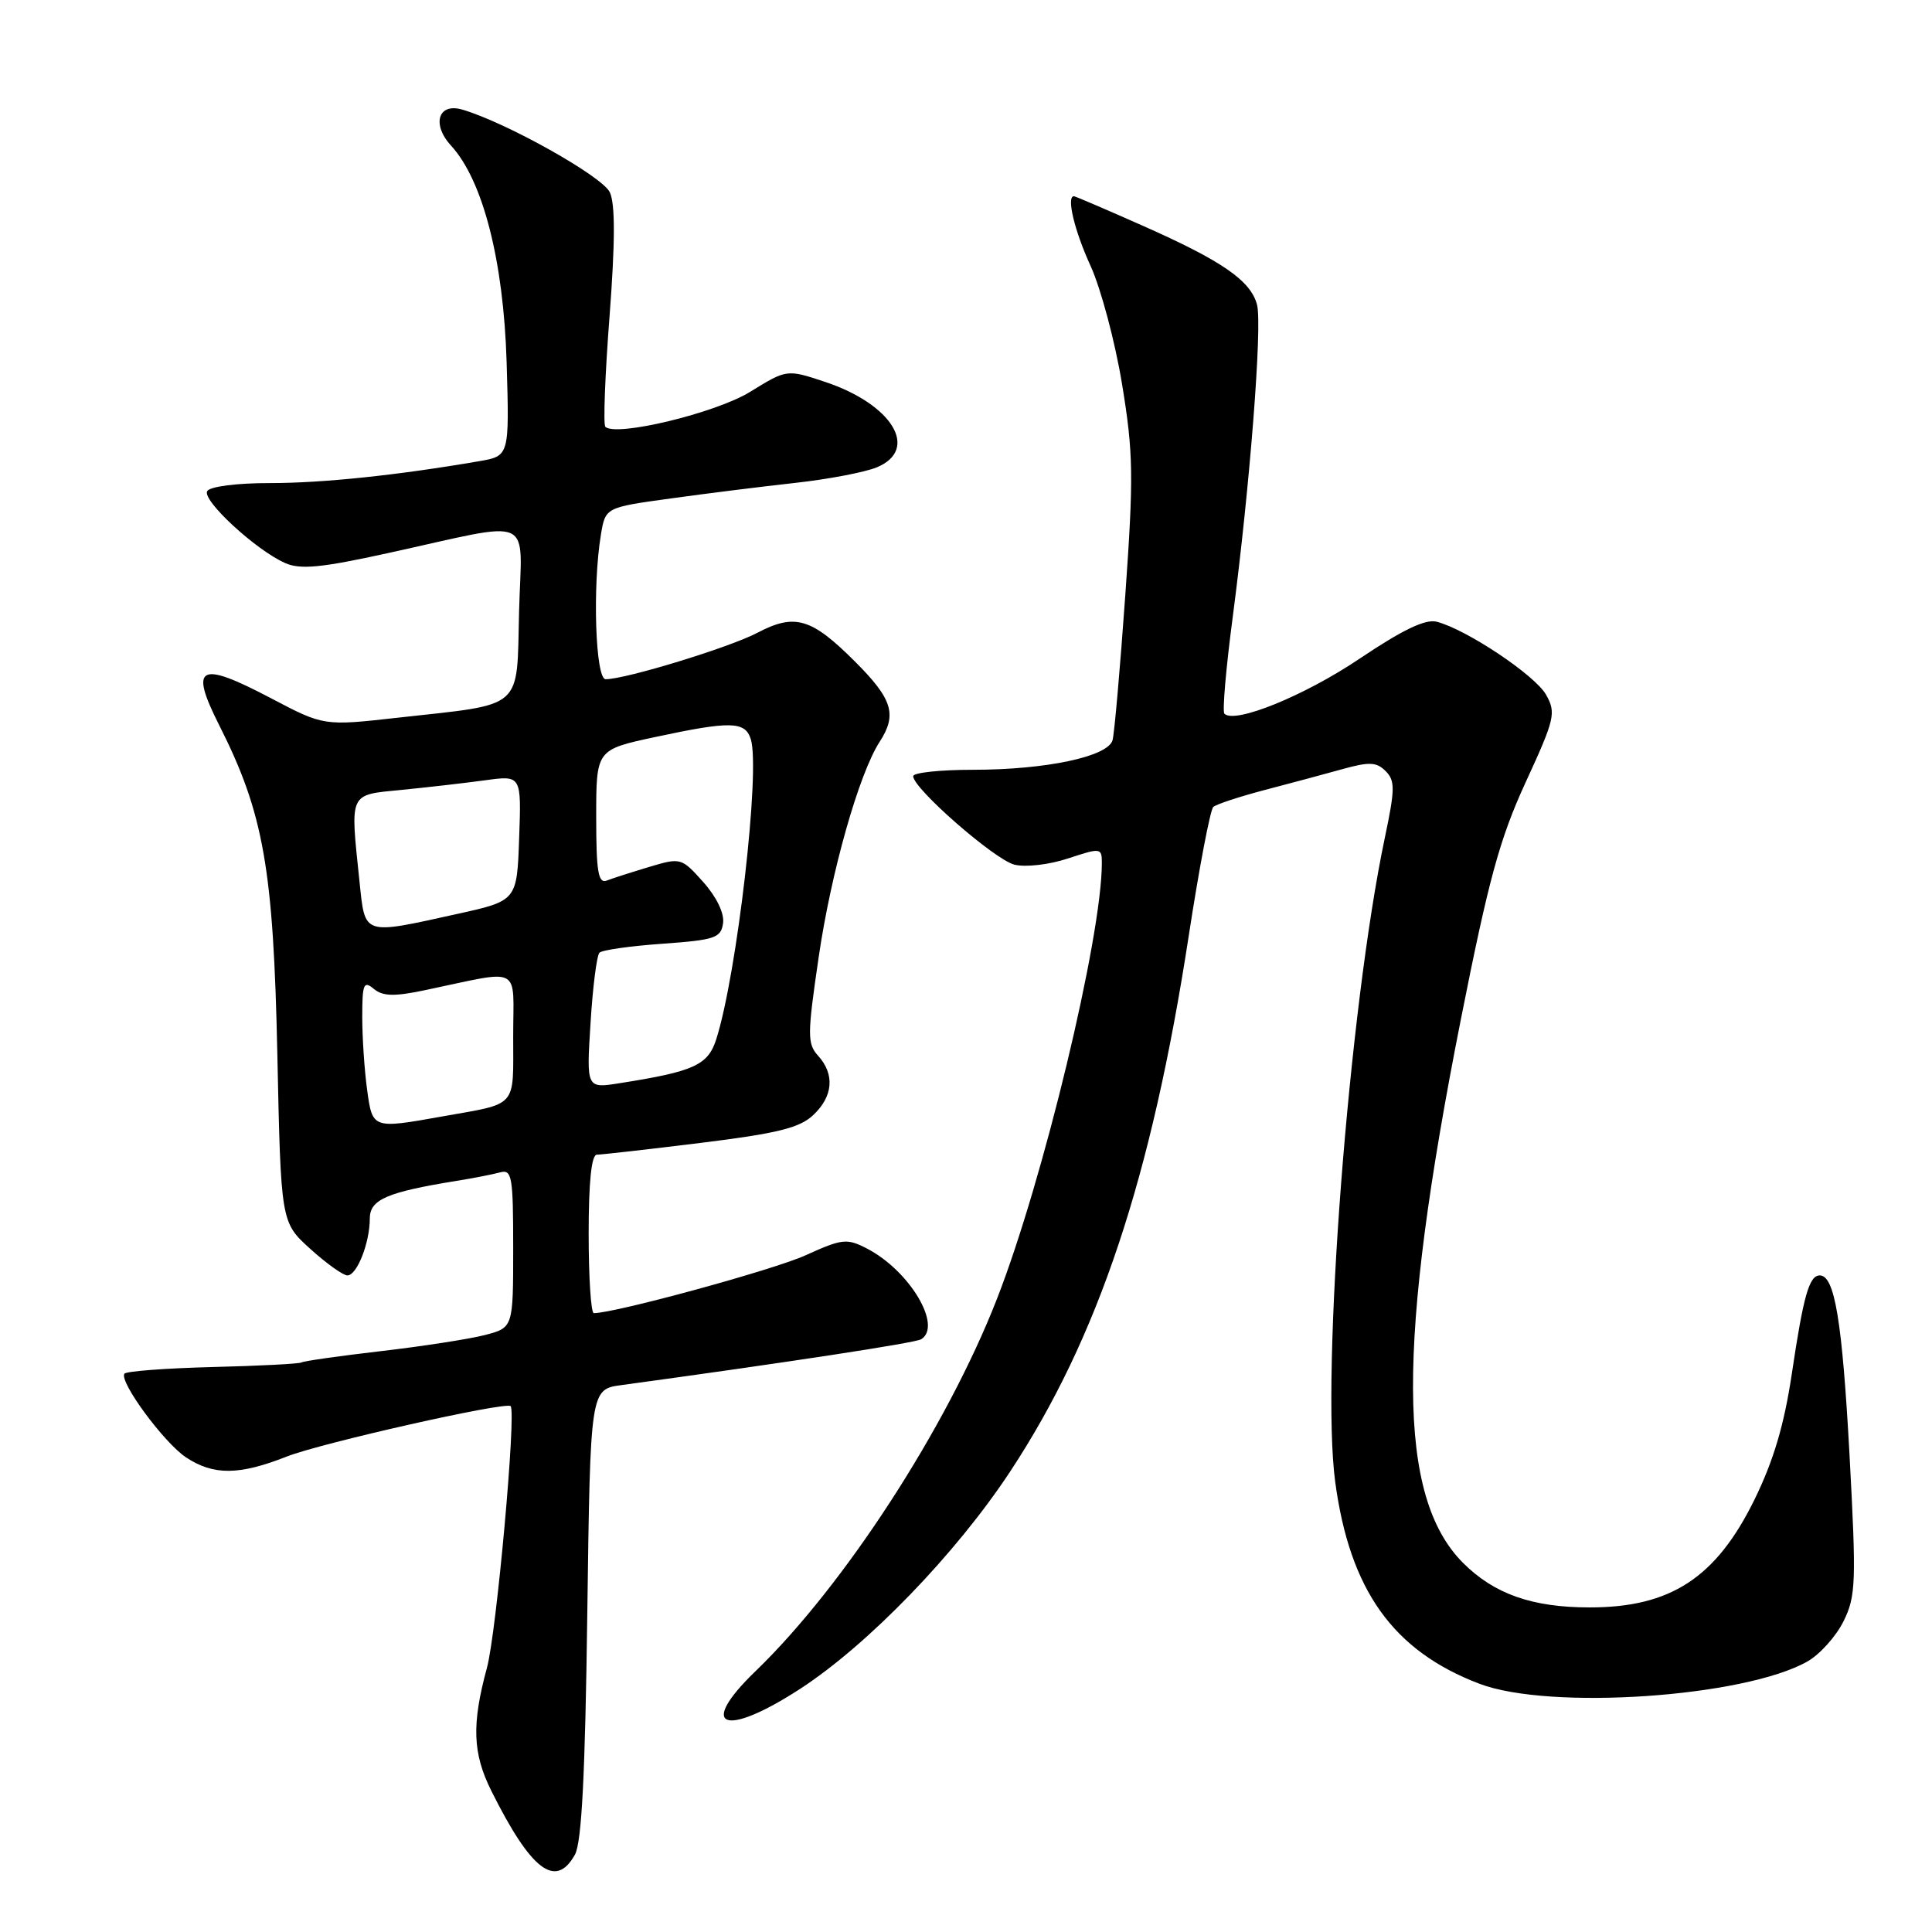 <?xml version="1.0" encoding="UTF-8" standalone="no"?>
<!DOCTYPE svg PUBLIC "-//W3C//DTD SVG 1.1//EN" "http://www.w3.org/Graphics/SVG/1.1/DTD/svg11.dtd" >
<svg xmlns="http://www.w3.org/2000/svg" xmlns:xlink="http://www.w3.org/1999/xlink" version="1.1" viewBox="0 0 256 256">
 <g >
 <path fill="currentColor"
d=" M 76.18 245.75 C 77.08 244.14 77.54 235.08 77.82 213.80 C 78.22 184.09 78.22 184.09 82.36 183.53 C 104.34 180.53 121.29 177.94 122.06 177.46 C 124.91 175.70 120.52 168.36 114.88 165.44 C 112.21 164.06 111.60 164.13 106.75 166.33 C 102.54 168.25 81.49 174.00 78.68 174.00 C 78.31 174.00 78.00 169.28 78.00 163.50 C 78.00 156.61 78.37 153.00 79.09 153.00 C 79.68 153.00 85.87 152.30 92.84 151.44 C 102.97 150.19 105.95 149.46 107.75 147.76 C 110.39 145.29 110.64 142.36 108.41 139.90 C 106.96 138.30 106.96 137.17 108.48 126.82 C 110.12 115.57 113.82 102.52 116.56 98.29 C 118.90 94.68 118.27 92.63 113.28 87.65 C 107.51 81.88 105.32 81.24 100.35 83.85 C 96.67 85.79 82.87 90.01 80.25 90.00 C 78.90 90.00 78.49 77.70 79.62 70.87 C 80.22 67.24 80.22 67.24 88.86 66.05 C 93.61 65.39 101.06 64.46 105.42 63.98 C 109.78 63.50 114.61 62.57 116.17 61.93 C 121.88 59.56 118.25 53.57 109.32 50.60 C 104.26 48.92 104.26 48.92 99.38 51.93 C 94.81 54.74 81.59 57.92 80.21 56.55 C 79.92 56.26 80.17 49.66 80.77 41.89 C 81.51 32.12 81.53 27.06 80.81 25.49 C 79.86 23.39 67.05 16.21 61.25 14.52 C 58.06 13.59 57.17 16.47 59.77 19.30 C 63.99 23.90 66.72 34.55 67.13 47.96 C 67.50 60.42 67.50 60.42 63.50 61.11 C 52.62 62.98 42.77 64.01 35.81 64.01 C 31.43 64.00 27.83 64.46 27.46 65.07 C 26.72 66.26 33.89 72.89 37.79 74.61 C 39.79 75.50 42.59 75.23 51.40 73.29 C 71.22 68.95 69.11 68.01 68.78 81.04 C 68.45 94.23 69.60 93.22 52.70 95.10 C 42.90 96.20 42.90 96.20 35.89 92.51 C 26.38 87.51 25.06 88.20 29.04 96.08 C 34.94 107.76 36.23 115.09 36.75 139.73 C 37.22 161.96 37.22 161.96 41.11 165.48 C 43.25 167.42 45.47 169.00 46.03 169.00 C 47.30 169.00 49.00 164.68 49.00 161.47 C 49.00 158.95 51.24 157.97 60.50 156.47 C 62.70 156.12 65.29 155.61 66.25 155.35 C 67.84 154.91 68.00 155.85 68.00 165.39 C 68.00 175.92 68.00 175.92 64.25 176.90 C 62.19 177.43 56.00 178.39 50.50 179.03 C 45.00 179.67 40.26 180.34 39.96 180.53 C 39.66 180.71 34.34 180.99 28.14 181.14 C 21.93 181.30 16.69 181.69 16.48 182.03 C 15.80 183.13 21.75 191.19 24.65 193.11 C 28.30 195.52 31.68 195.49 38.00 193.00 C 42.57 191.20 67.03 185.69 67.66 186.32 C 68.43 187.10 65.79 216.35 64.52 221.00 C 62.49 228.48 62.62 232.32 65.10 237.29 C 70.36 247.84 73.63 250.34 76.18 245.75 Z  M 106.01 223.79 C 115.01 217.94 126.67 205.88 133.85 194.99 C 145.52 177.27 152.58 156.10 157.51 124.03 C 158.90 114.97 160.37 107.27 160.77 106.92 C 161.17 106.57 164.20 105.57 167.50 104.70 C 170.80 103.84 175.45 102.59 177.82 101.93 C 181.43 100.92 182.39 100.96 183.60 102.17 C 184.87 103.44 184.86 104.56 183.49 111.04 C 178.73 133.66 175.01 182.06 176.92 196.34 C 178.85 210.72 184.60 218.76 196.04 223.11 C 205.35 226.65 231.14 224.89 239.50 220.15 C 241.15 219.21 243.30 216.81 244.28 214.82 C 245.92 211.50 245.98 209.66 245.07 192.75 C 244.10 175.03 243.11 169.00 241.13 169.00 C 239.73 169.00 238.97 171.65 237.43 182.00 C 236.41 188.82 235.01 193.54 232.46 198.74 C 227.38 209.07 221.35 213.01 210.60 212.99 C 203.02 212.99 197.98 211.21 193.87 207.10 C 185.11 198.34 185.03 178.22 193.57 135.08 C 197.26 116.47 198.72 111.13 202.16 103.65 C 206.02 95.27 206.21 94.46 204.87 92.07 C 203.42 89.47 194.30 83.39 190.36 82.38 C 188.86 82.00 185.83 83.46 180.12 87.30 C 172.85 92.19 163.62 95.95 162.24 94.57 C 161.95 94.29 162.45 88.53 163.34 81.78 C 165.61 64.52 167.27 43.21 166.57 40.41 C 165.76 37.21 161.98 34.59 151.44 29.92 C 146.58 27.76 142.46 26.00 142.30 26.00 C 141.28 26.00 142.36 30.55 144.50 35.22 C 145.87 38.22 147.76 45.29 148.68 50.92 C 150.18 60.03 150.22 63.13 149.11 78.83 C 148.42 88.55 147.66 97.21 147.42 98.08 C 146.80 100.26 138.58 102.00 128.92 102.00 C 124.57 102.00 121.00 102.38 121.00 102.85 C 121.00 104.48 131.79 113.91 134.41 114.57 C 135.88 114.94 139.01 114.58 141.52 113.75 C 145.88 112.31 146.00 112.33 146.00 114.39 C 145.98 124.23 138.21 156.50 132.09 172.14 C 125.43 189.19 111.84 210.13 100.10 221.45 C 92.36 228.92 95.93 230.33 106.01 223.79 Z  M 48.64 144.36 C 48.29 141.81 48.00 137.48 48.00 134.74 C 48.00 130.37 48.19 129.91 49.53 131.03 C 50.73 132.02 52.23 132.06 56.28 131.21 C 69.37 128.47 68.00 127.75 68.00 137.35 C 68.00 146.92 68.69 146.14 58.57 147.94 C 49.34 149.59 49.35 149.59 48.64 144.36 Z  M 78.25 135.55 C 78.54 130.78 79.08 126.59 79.43 126.24 C 79.78 125.88 83.54 125.35 87.79 125.05 C 94.74 124.55 95.53 124.29 95.81 122.33 C 96.00 121.02 94.95 118.86 93.19 116.88 C 90.30 113.65 90.20 113.62 86.03 114.87 C 83.70 115.57 81.16 116.38 80.40 116.68 C 79.27 117.11 79.00 115.51 79.00 108.28 C 79.00 99.34 79.00 99.34 86.77 97.67 C 96.80 95.52 98.72 95.56 99.48 97.93 C 100.78 102.02 97.65 129.14 94.90 137.73 C 93.80 141.14 91.96 141.98 82.10 143.53 C 77.70 144.23 77.70 144.23 78.25 135.55 Z  M 47.64 116.85 C 46.39 104.84 46.15 105.36 53.25 104.66 C 56.69 104.32 61.66 103.75 64.29 103.39 C 69.09 102.73 69.09 102.73 68.79 111.05 C 68.50 119.36 68.50 119.36 60.50 121.12 C 48.00 123.88 48.39 124.01 47.64 116.85 Z "/>
</g>
</svg>